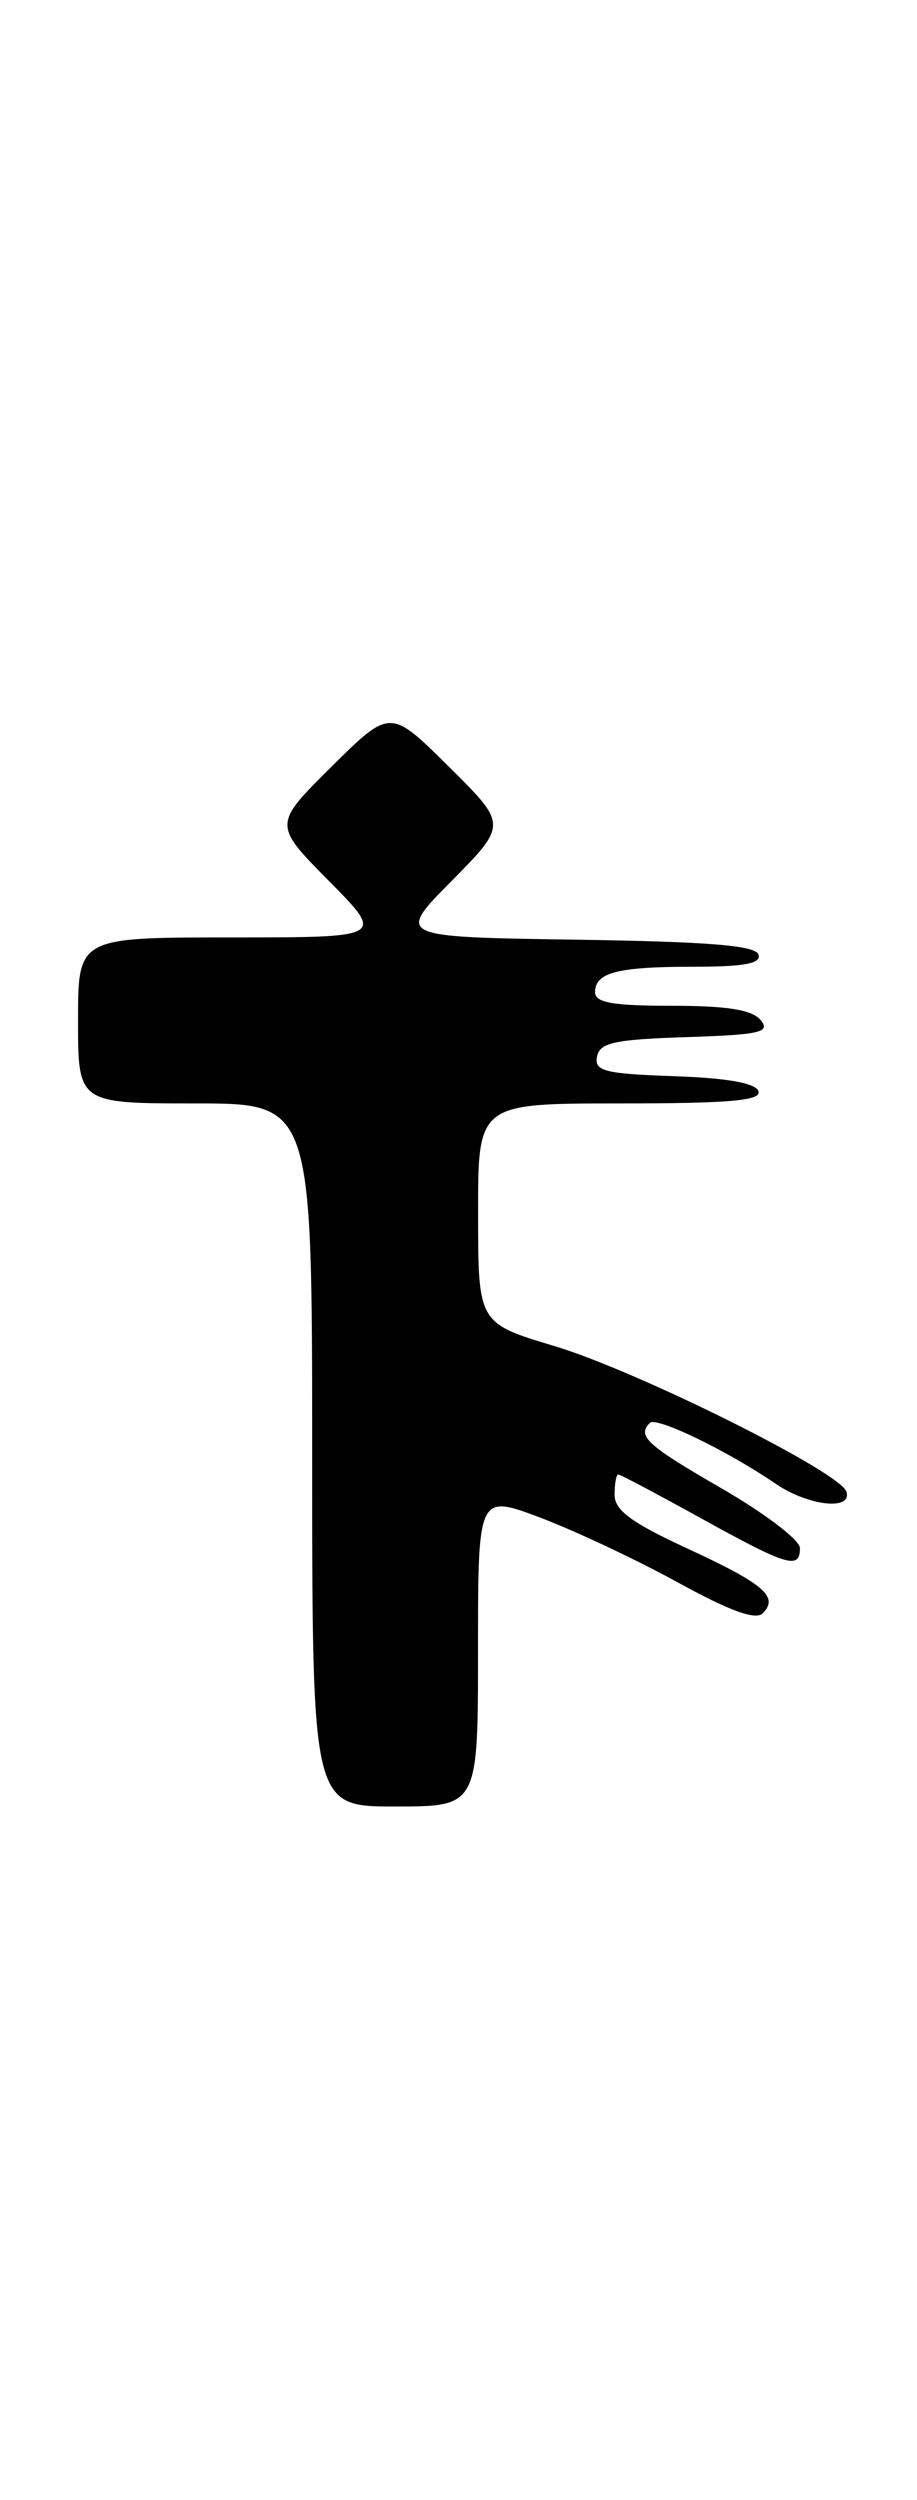 <?xml version="1.0" encoding="UTF-8" standalone="no"?>
<!DOCTYPE svg PUBLIC "-//W3C//DTD SVG 1.1//EN" "http://www.w3.org/Graphics/SVG/1.1/DTD/svg11.dtd" >
<svg xmlns="http://www.w3.org/2000/svg" xmlns:xlink="http://www.w3.org/1999/xlink" version="1.1" viewBox="0 0 94 256">
 <g >
 <path fill="currentColor"
d=" M 49.00 169.01 C 49.00 153.02 49.00 153.02 55.39 155.42 C 58.90 156.75 65.24 159.72 69.46 162.04 C 74.79 164.97 77.46 165.94 78.18 165.22 C 79.87 163.53 78.33 162.21 70.44 158.57 C 64.70 155.92 63.00 154.66 63.00 153.07 C 63.00 151.93 63.17 151.00 63.38 151.00 C 63.59 151.00 67.42 153.03 71.89 155.50 C 80.72 160.38 82.00 160.77 82.00 158.53 C 82.00 157.72 78.40 154.98 74.00 152.44 C 66.30 148.00 65.27 147.06 66.62 145.71 C 67.28 145.05 74.53 148.55 79.50 151.94 C 82.85 154.23 87.40 154.73 86.76 152.75 C 86.11 150.74 65.30 140.38 56.81 137.84 C 49.01 135.50 49.01 135.50 49.01 124.25 C 49.00 113.00 49.00 113.00 63.58 113.00 C 74.80 113.00 78.07 112.71 77.75 111.75 C 77.48 110.92 74.58 110.40 69.10 110.21 C 61.96 109.96 60.91 109.69 61.20 108.21 C 61.47 106.78 62.96 106.45 70.35 106.21 C 77.96 105.96 79.01 105.72 77.97 104.46 C 77.09 103.41 74.56 103.00 68.88 103.00 C 62.81 103.00 61.00 102.68 61.00 101.61 C 61.00 99.59 63.28 99.00 71.17 99.00 C 76.32 99.00 78.06 98.67 77.75 97.75 C 77.44 96.82 72.57 96.43 58.97 96.23 C 40.61 95.95 40.61 95.95 46.31 90.20 C 52.00 84.44 52.00 84.44 46.00 78.50 C 40.00 72.56 40.00 72.56 34.00 78.50 C 28.00 84.44 28.00 84.44 33.72 90.22 C 39.44 96.00 39.44 96.00 23.72 96.00 C 8.00 96.00 8.00 96.00 8.00 104.50 C 8.00 113.00 8.00 113.00 20.00 113.00 C 32.00 113.00 32.00 113.00 32.00 149.00 C 32.00 185.00 32.00 185.00 40.50 185.00 C 49.00 185.00 49.00 185.00 49.00 169.01 Z "/>
</g>
</svg>